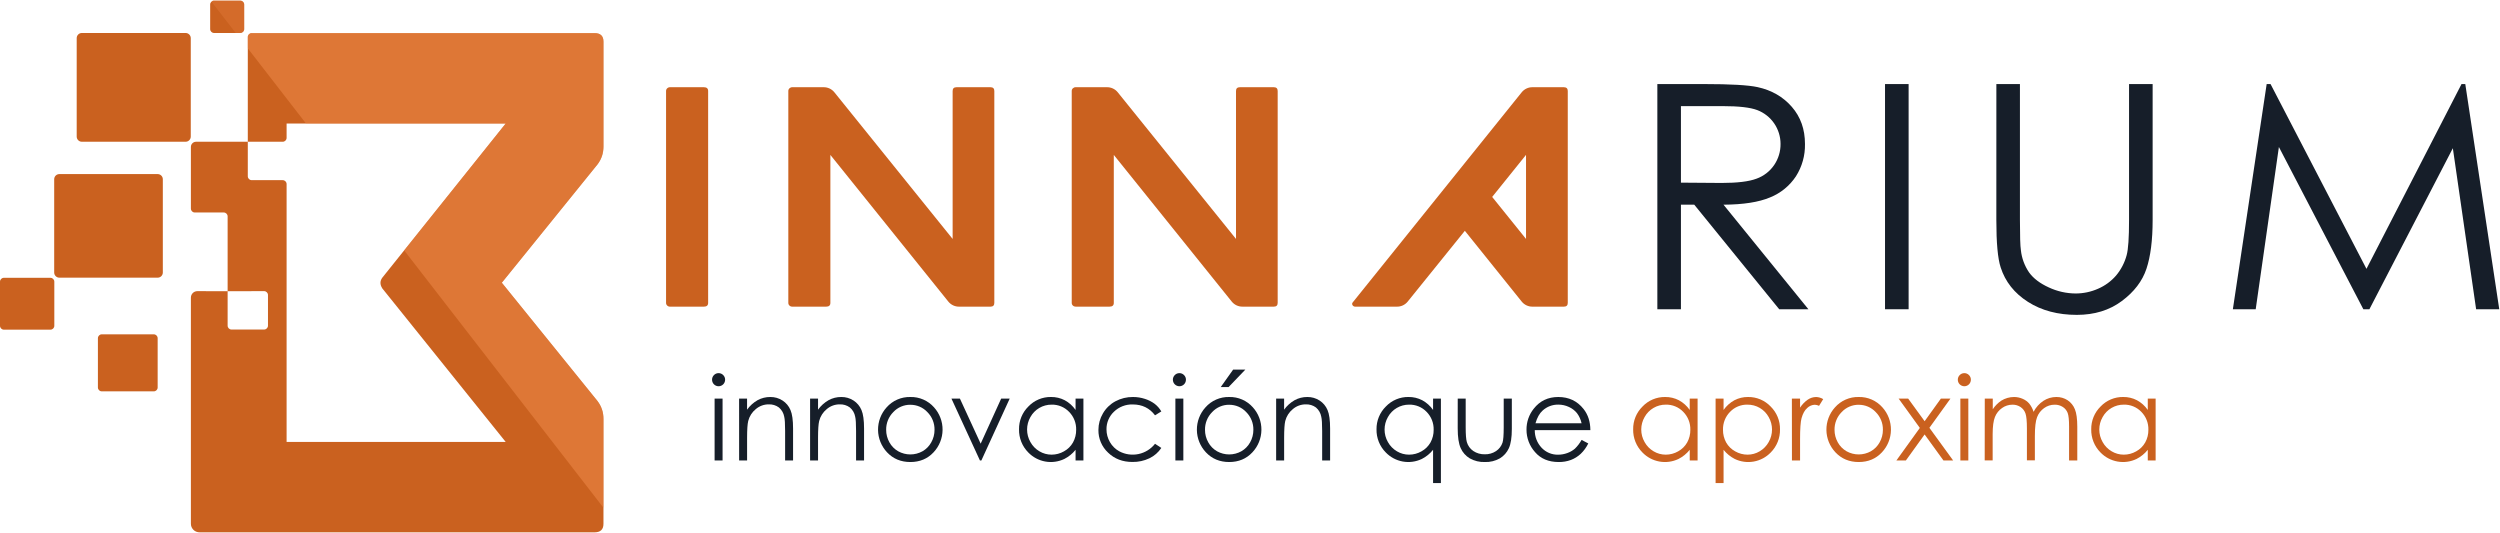 <svg width="1933" height="412" viewBox="0 0 1933 412" fill="none" xmlns="http://www.w3.org/2000/svg">
<path d="M118.9 258.5H78.7C77.043 258.5 75.7 259.843 75.7 261.5V299.6C75.7 301.257 77.043 302.6 78.7 302.6H118.9C120.557 302.6 121.9 301.257 121.9 299.6V261.5C121.9 259.843 120.557 258.5 118.9 258.5Z" fill="#CA611F"/>
<path d="M121.9 134.6H45.9C43.691 134.6 41.9 136.391 41.9 138.6V210.7C41.9 212.909 43.691 214.7 45.9 214.7H121.9C124.109 214.7 125.9 212.909 125.9 210.7V138.6C125.9 136.391 124.109 134.6 121.9 134.6Z" fill="#CA611F"/>
<path d="M39 214.8H3C1.343 214.8 0 216.143 0 217.8V251.9C0 253.557 1.343 254.9 3 254.9H39C40.657 254.9 42 253.557 42 251.9V217.8C42 216.143 40.657 214.8 39 214.8Z" fill="#CA611F"/>
<path d="M185.8 0.5H165.5C163.843 0.5 162.5 1.843 162.5 3.5V22.5C162.5 24.157 163.843 25.5 165.5 25.5H185.8C187.457 25.5 188.8 24.157 188.8 22.5V3.5C188.8 1.843 187.457 0.5 185.8 0.5Z" fill="#CA611F"/>
<path d="M143.5 25.5H63.3C61.091 25.5 59.3 27.291 59.3 29.5V105.6C59.3 107.809 61.091 109.6 63.3 109.6H143.5C145.709 109.6 147.5 107.809 147.5 105.6V29.5C147.5 27.291 145.709 25.5 143.5 25.5Z" fill="#CA611F"/>
<path d="M466.6 113.3V32.2C466.6 27.8 464.3 25.6 459.7 25.6H194.6C192.943 25.6 191.6 26.943 191.6 28.6V109.6H218.6C220.257 109.6 221.6 108.257 221.6 106.6V95.5H391L295.6 214.7C293.7 217.3 293.7 220 295.6 223L391 341.7H221.6V142.3C221.6 140.643 220.257 139.3 218.6 139.3H194.6C192.943 139.3 191.6 137.957 191.6 136.3V109.6H151.6C149.391 109.6 147.6 111.391 147.6 113.6V161.3C147.6 162.957 148.943 164.3 150.6 164.3H173C174.657 164.3 176 165.643 176 167.3V225.174L204.193 225.107C205.853 225.103 207.2 226.447 207.2 228.107V251.8C207.2 253.457 205.857 254.8 204.2 254.8H179C177.343 254.8 176 253.457 176 251.8V225.174L152.613 225.113C149.846 225.106 147.6 227.346 147.6 230.113V405C147.6 406.8 148.3 408.4 149.6 409.7C150.9 411 152.6 411.6 154.5 411.6H459.7C464.3 411.6 466.6 409.4 466.6 405V323.9C466.6 318.8 465.1 314.2 462 310.1L388 218.6L462 127.1C465.1 123 466.6 118.4 466.6 113.3Z" fill="#CA611F"/>
<path opacity="0.5" d="M391 95.5L312.5 193.6L466.6 392.6V323.9C466.6 318.8 465.1 314.2 462 310.1L388 218.6L462 127.1C465.1 123.1 466.6 118.5 466.6 113.3V32.2C466.6 27.8 464.3 25.6 459.7 25.6H194.6C192.943 25.6 191.6 26.943 191.6 28.6V37.4L236.6 95.5H391Z" fill="#F38E4E" fill-opacity="0.99"/>
<path opacity="0.5" d="M188.8 3.5C188.8 1.843 187.457 0.5 185.8 0.5H164.942C164.11 0.5 163.642 1.456 164.152 2.113L182.3 25.5H185.8C187.457 25.5 188.8 24.157 188.8 22.5V3.5Z" fill="#DE7736"/>
<path d="M518.05 67.43H544.22C546.42 67.43 547.53 68.43 547.53 70.34V234.2C547.53 236.14 546.42 237.11 544.22 237.11H518.05C517.652 237.119 517.256 237.049 516.885 236.903C516.514 236.757 516.176 236.538 515.89 236.26C515.604 236 515.377 235.681 515.223 235.326C515.07 234.971 514.994 234.587 515 234.2V70.34C514.994 69.953 515.07 69.569 515.223 69.214C515.377 68.859 515.604 68.54 515.89 68.28C516.176 68.002 516.514 67.784 516.885 67.638C517.256 67.492 517.652 67.421 518.05 67.43Z" fill="#CA611F"/>
<path d="M609.53 234.2V70.34C609.524 69.953 609.6 69.569 609.753 69.214C609.907 68.859 610.134 68.54 610.42 68.28C610.706 68.002 611.044 67.784 611.415 67.638C611.786 67.492 612.182 67.421 612.58 67.43H636.72C638.32 67.397 639.907 67.729 641.359 68.401C642.811 69.074 644.091 70.069 645.1 71.31L736.58 184.75V70.34C736.58 68.4 737.58 67.43 739.63 67.43H765.81C767.81 67.43 768.81 68.43 768.81 70.34V234.2C768.81 236.14 767.81 237.11 765.81 237.11H741.67C740.069 237.142 738.482 236.809 737.028 236.137C735.575 235.465 734.293 234.471 733.28 233.23L642.05 119.79V234.2C642.05 236.14 640.95 237.11 638.75 237.11H612.58C612.182 237.119 611.786 237.048 611.415 236.902C611.044 236.756 610.706 236.538 610.42 236.26C610.134 236 609.907 235.681 609.753 235.326C609.6 234.971 609.524 234.587 609.53 234.2Z" fill="#CA611F"/>
<path d="M1046.01 233.71L1176.62 71.31C1177.63 70.068 1178.91 69.073 1180.37 68.4C1181.82 67.728 1183.41 67.396 1185.01 67.43H1209.15C1211.15 67.43 1212.2 68.43 1212.2 70.34V234.2C1212.2 236.14 1211.2 237.11 1209.15 237.11H1185.01C1183.41 237.142 1181.82 236.809 1180.37 236.137C1178.91 235.465 1177.63 234.471 1176.62 233.23L1132.62 178.45L1088.4 233.23C1087.39 234.47 1086.11 235.464 1084.66 236.136C1083.21 236.808 1081.62 237.141 1080.02 237.11H1047.81C1047.41 237.109 1047.02 237.008 1046.67 236.816C1046.32 236.623 1046.02 236.346 1045.81 236.01C1045.56 235.669 1045.44 235.246 1045.47 234.822C1045.51 234.398 1045.7 234.003 1046.01 233.71ZM1153.75 152.27L1179.92 184.75V119.75L1153.75 152.27Z" fill="#CA611F"/>
<path d="M828.66 234.2V70.34C828.652 69.953 828.728 69.569 828.881 69.213C829.035 68.858 829.263 68.54 829.55 68.28C829.836 68.002 830.174 67.784 830.545 67.638C830.916 67.492 831.312 67.421 831.71 67.43H855.81C857.412 67.397 859 67.729 860.453 68.401C861.907 69.073 863.189 70.068 864.2 71.31L955.68 184.75V70.34C955.68 68.4 956.68 67.43 958.73 67.43H984.9C986.9 67.43 987.9 68.43 987.9 70.34V234.2C987.9 236.13 986.9 237.1 984.9 237.1H960.81C959.21 237.134 957.623 236.803 956.169 236.132C954.716 235.462 953.434 234.469 952.42 233.23L861.19 119.79V234.2C861.19 236.13 860.08 237.1 857.88 237.1H831.71C831.313 237.11 830.917 237.041 830.546 236.897C830.175 236.753 829.837 236.536 829.55 236.26C829.264 236 829.037 235.681 828.883 235.326C828.73 234.971 828.654 234.587 828.66 234.2Z" fill="#CA611F"/>
<path d="M1281.46 65H1317.81C1338.08 65 1351.81 65.79 1359.01 67.37C1369.84 69.743 1378.64 74.82 1385.43 82.6C1392.22 90.38 1395.61 99.96 1395.61 111.34C1395.79 120.181 1393.36 128.879 1388.61 136.34C1383.76 143.682 1376.78 149.369 1368.61 152.64C1359.94 156.307 1347.94 158.183 1332.61 158.27L1398.25 239.11H1375.68L1310.01 158.27H1299.7V239.11H1281.46V65ZM1299.7 82.05V141.22L1331.14 141.46C1343.32 141.46 1352.32 140.357 1358.14 138.15C1363.7 136.157 1368.49 132.449 1371.81 127.56C1375.07 122.759 1376.78 117.08 1376.72 111.28C1376.72 105.61 1375 100.073 1371.79 95.402C1368.57 90.73 1364.02 87.145 1358.72 85.12C1353.33 83.067 1344.38 82.043 1331.88 82.05H1299.7Z" fill="#161E29"/>
<path d="M1457.5 65H1475.74V239.11H1457.5V65Z" fill="#161E29"/>
<path d="M1543.59 65H1561.81V170.1C1561.81 182.573 1562.06 190.347 1562.55 193.42C1563.2 199.595 1565.38 205.512 1568.88 210.64C1572.21 215.26 1577.3 219.127 1584.14 222.24C1590.63 225.275 1597.7 226.872 1604.86 226.92C1610.84 226.929 1616.76 225.678 1622.23 223.25C1627.57 220.949 1632.32 217.469 1636.13 213.07C1639.98 208.485 1642.77 203.112 1644.32 197.33C1645.56 192.91 1646.18 183.833 1646.18 170.1V65H1664.42V170.1C1664.42 185.653 1662.83 198.22 1659.64 207.8C1656.45 217.38 1650.08 225.713 1640.53 232.8C1630.98 239.9 1619.42 243.453 1605.85 243.46C1591.13 243.46 1578.52 240.107 1568.01 233.4C1557.5 226.693 1550.47 217.813 1546.92 206.76C1544.68 199.98 1543.56 187.75 1543.57 170.07L1543.59 65Z" fill="#161E29"/>
<path d="M1726.45 239.11L1752.59 65H1755.59L1829.75 207.87L1903.24 65.01H1906.16L1932.43 239.12H1914.54L1896.54 114.6L1832.01 239.12H1827.35L1762.04 113.66L1744.11 239.12L1726.45 239.11Z" fill="#161E29"/>
<path d="M555.59 288.51C556.259 288.499 556.923 288.626 557.54 288.882C558.158 289.139 558.716 289.519 559.18 290C559.659 290.468 560.036 291.029 560.291 291.648C560.545 292.267 560.671 292.931 560.66 293.6C560.66 294.94 560.128 296.224 559.181 297.171C558.234 298.118 556.95 298.65 555.61 298.65C554.271 298.65 552.987 298.118 552.04 297.171C551.092 296.224 550.56 294.94 550.56 293.6C550.55 292.931 550.676 292.267 550.93 291.648C551.185 291.029 551.562 290.468 552.04 290C552.499 289.522 553.05 289.143 553.661 288.887C554.272 288.631 554.928 288.502 555.59 288.51ZM552.53 308.19H558.69V356.01H552.53V308.19Z" fill="#161E29"/>
<path d="M571.47 308.19H577.63V316.76C579.792 313.747 582.579 311.236 585.8 309.4C588.795 307.775 592.153 306.936 595.56 306.96C598.932 306.903 602.243 307.854 605.07 309.69C607.807 311.463 609.943 314.022 611.2 317.03C612.534 320.097 613.2 324.887 613.2 331.4V356.01H607.05V333.2C607.05 327.694 606.82 324.027 606.36 322.2C605.873 319.413 604.422 316.886 602.26 315.06C599.977 313.377 597.184 312.53 594.35 312.66C590.68 312.64 587.128 313.951 584.35 316.35C581.477 318.691 579.436 321.897 578.53 325.49C577.944 327.87 577.65 332.204 577.65 338.49V356.03H571.49L571.47 308.19Z" fill="#161E29"/>
<path d="M626.36 308.19H632.51V316.76C634.678 313.749 637.468 311.238 640.69 309.4C643.682 307.776 647.037 306.937 650.44 306.96C653.815 306.901 657.13 307.852 659.961 309.69C662.697 311.463 664.833 314.022 666.091 317.03C667.424 320.097 668.091 324.887 668.091 331.4V356.01H661.91V333.2C661.91 327.69 661.69 324.01 661.23 322.2C660.743 319.413 659.292 316.886 657.13 315.06C654.847 313.377 652.054 312.529 649.22 312.66C645.55 312.638 641.997 313.949 639.22 316.35C636.348 318.693 634.304 321.897 633.391 325.49C632.811 327.87 632.517 332.203 632.51 338.49V356.03H626.36V308.19Z" fill="#161E29"/>
<path d="M703.881 306.96C707.332 306.879 710.76 307.553 713.925 308.935C717.089 310.317 719.914 312.373 722.201 314.96C726.514 319.747 728.869 325.981 728.799 332.424C728.728 338.867 726.237 345.049 721.821 349.74C717.154 354.74 711.174 357.24 703.881 357.24C696.587 357.24 690.587 354.74 685.881 349.74C681.464 345.056 678.973 338.882 678.903 332.444C678.832 326.007 681.188 319.779 685.5 315C687.79 312.397 690.622 310.329 693.798 308.939C696.974 307.55 700.415 306.875 703.881 306.96ZM703.881 312.96C701.408 312.935 698.958 313.427 696.687 314.403C694.416 315.379 692.373 316.819 690.69 318.63C688.903 320.432 687.495 322.573 686.548 324.928C685.602 327.282 685.137 329.803 685.18 332.34C685.164 335.727 686.029 339.059 687.69 342.01C689.271 344.903 691.625 347.3 694.49 348.93C697.362 350.53 700.594 351.37 703.881 351.37C707.167 351.37 710.399 350.53 713.271 348.93C716.133 347.299 718.484 344.903 720.06 342.01C721.73 339.062 722.599 335.728 722.581 332.34C722.625 329.8 722.158 327.277 721.206 324.921C720.254 322.566 718.838 320.426 717.04 318.63C715.357 316.824 713.315 315.389 711.046 314.416C708.777 313.443 706.329 312.954 703.86 312.98L703.881 312.96Z" fill="#161E29"/>
<path d="M735.651 308.19H742.201L758.25 343.05L774.11 308.19H780.701L758.81 356.01H757.67L735.651 308.19Z" fill="#161E29"/>
<path d="M837.7 308.19V356.01H831.63V347.79C829.276 350.74 826.316 353.151 822.95 354.86C818.369 357.055 813.214 357.753 808.214 356.856C803.214 355.958 798.622 353.511 795.09 349.86C792.752 347.512 790.911 344.717 789.677 341.642C788.443 338.566 787.842 335.273 787.91 331.96C787.857 328.677 788.472 325.417 789.718 322.38C790.965 319.342 792.816 316.59 795.16 314.29C797.405 311.932 800.113 310.062 803.114 308.799C806.115 307.536 809.345 306.907 812.6 306.95C816.306 306.899 819.967 307.761 823.26 309.46C826.601 311.272 829.469 313.844 831.63 316.97V308.18L837.7 308.19ZM813.11 312.87C809.764 312.845 806.474 313.725 803.587 315.416C800.7 317.108 798.324 319.549 796.71 322.48C795.026 325.419 794.14 328.748 794.14 332.135C794.14 335.523 795.026 338.851 796.71 341.79C798.352 344.772 800.771 347.253 803.71 348.97C806.543 350.66 809.782 351.548 813.08 351.54C816.439 351.543 819.739 350.664 822.65 348.99C825.586 347.398 828.012 345.01 829.65 342.1C831.299 339.104 832.14 335.73 832.09 332.31C832.161 329.749 831.713 327.2 830.773 324.816C829.833 322.433 828.42 320.264 826.62 318.44C824.88 316.623 822.78 315.189 820.453 314.229C818.127 313.27 815.626 312.807 813.11 312.87Z" fill="#161E29"/>
<path d="M897.94 318.12L893.07 321.12C888.85 315.52 883.1 312.72 875.82 312.72C873.149 312.64 870.489 313.096 867.996 314.061C865.504 315.026 863.231 316.481 861.31 318.34C859.452 320.089 857.979 322.206 856.985 324.556C855.992 326.907 855.5 329.439 855.54 331.99C855.531 335.448 856.446 338.845 858.19 341.83C859.907 344.846 862.432 347.322 865.48 348.98C870.036 351.392 875.294 352.127 880.336 351.058C885.379 349.989 889.885 347.183 893.07 343.13L897.94 346.34C895.649 349.786 892.471 352.55 888.74 354.34C884.633 356.296 880.129 357.271 875.58 357.19C868.02 357.19 861.75 354.787 856.77 349.98C854.367 347.742 852.46 345.025 851.173 342.003C849.887 338.982 849.249 335.724 849.3 332.44C849.289 327.922 850.502 323.484 852.81 319.6C855.093 315.675 858.415 312.457 862.41 310.3C866.61 308.045 871.314 306.896 876.08 306.96C879.191 306.955 882.283 307.445 885.24 308.41C887.928 309.248 890.459 310.526 892.73 312.19C894.838 313.807 896.608 315.822 897.94 318.12Z" fill="#161E29"/>
<path d="M911.9 288.51C912.568 288.498 913.23 288.624 913.846 288.881C914.462 289.137 915.019 289.518 915.48 290C915.962 290.466 916.342 291.026 916.599 291.646C916.855 292.265 916.981 292.93 916.97 293.6C916.97 294.939 916.438 296.224 915.491 297.171C914.544 298.118 913.26 298.65 911.92 298.65C910.581 298.65 909.297 298.118 908.349 297.171C907.402 296.224 906.87 294.939 906.87 293.6C906.86 292.931 906.986 292.267 907.24 291.648C907.494 291.029 907.872 290.468 908.35 290C908.808 289.521 909.359 289.142 909.97 288.885C910.581 288.629 911.238 288.501 911.9 288.51ZM908.81 308.19H914.96V356.01H908.81V308.19Z" fill="#161E29"/>
<path d="M950.41 306.96C953.863 306.878 957.291 307.551 960.456 308.933C963.62 310.315 966.444 312.372 968.73 314.96C973.044 319.747 975.399 325.981 975.329 332.424C975.258 338.868 972.767 345.049 968.35 349.74C963.684 354.74 957.704 357.24 950.41 357.24C943.117 357.24 937.117 354.74 932.41 349.74C927.991 345.057 925.499 338.881 925.43 332.443C925.362 326.004 927.722 319.776 932.04 315C934.327 312.397 937.157 310.327 940.332 308.938C943.506 307.549 946.946 306.873 950.41 306.96ZM950.41 312.96C947.94 312.935 945.491 313.427 943.222 314.403C940.952 315.38 938.911 316.819 937.23 318.63C935.438 320.429 934.026 322.569 933.078 324.925C932.13 327.28 931.665 329.802 931.71 332.34C931.692 335.728 932.561 339.062 934.23 342.01C935.806 344.903 938.158 347.3 941.02 348.93C943.893 350.53 947.127 351.37 950.415 351.37C953.704 351.37 956.938 350.53 959.81 348.93C962.671 347.297 965.021 344.901 966.6 342.01C968.262 339.059 969.127 335.727 969.11 332.34C969.157 329.801 968.692 327.278 967.742 324.922C966.791 322.567 965.376 320.427 963.58 318.63C961.895 316.824 959.852 315.388 957.581 314.416C955.31 313.443 952.861 312.954 950.39 312.98L950.41 312.96ZM953.47 285.76H962.92L949.92 299.3H943.86L953.47 285.76Z" fill="#161E29"/>
<path d="M986.71 308.19H992.87V316.76C995.032 313.747 997.819 311.236 1001.04 309.4C1004.04 307.775 1007.39 306.936 1010.8 306.96C1014.17 306.903 1017.48 307.854 1020.31 309.69C1023.05 311.463 1025.18 314.022 1026.44 317.03C1027.77 320.097 1028.44 324.887 1028.44 331.4V356.01H1022.29V333.2C1022.29 327.694 1022.06 324.027 1021.6 322.2C1021.11 319.413 1019.66 316.886 1017.5 315.06C1015.22 313.377 1012.42 312.53 1009.59 312.66C1005.92 312.64 1002.37 313.951 999.59 316.35C996.718 318.693 994.674 321.897 993.76 325.49C993.18 327.87 992.89 332.204 992.89 338.49V356.03H986.71V308.19Z" fill="#161E29"/>
<path d="M1114.11 308.19V373.5H1108.05V347.79C1105.7 350.74 1102.74 353.151 1099.37 354.86C1094.79 357.055 1089.63 357.753 1084.63 356.856C1079.63 355.958 1075.04 353.511 1071.51 349.86C1069.17 347.513 1067.33 344.718 1066.09 341.642C1064.86 338.567 1064.25 335.274 1064.32 331.96C1064.27 328.677 1064.89 325.418 1066.13 322.381C1067.38 319.344 1069.23 316.591 1071.57 314.29C1073.82 311.932 1076.53 310.063 1079.53 308.8C1082.53 307.537 1085.76 306.907 1089.02 306.95C1092.72 306.899 1096.38 307.761 1099.67 309.46C1103.01 311.274 1105.88 313.846 1108.05 316.97V308.18L1114.11 308.19ZM1089.52 312.87C1086.18 312.843 1082.89 313.723 1080 315.415C1077.11 317.107 1074.74 319.548 1073.13 322.48C1071.44 325.417 1070.55 328.747 1070.55 332.135C1070.55 335.524 1071.44 338.853 1073.13 341.79C1074.77 344.772 1077.19 347.253 1080.13 348.97C1082.96 350.661 1086.2 351.549 1089.5 351.54C1092.86 351.543 1096.16 350.664 1099.07 348.99C1102 347.392 1104.43 345.006 1106.07 342.1C1107.72 339.103 1108.55 335.729 1108.5 332.31C1108.57 329.75 1108.13 327.201 1107.19 324.817C1106.25 322.434 1104.84 320.265 1103.04 318.44C1101.3 316.622 1099.2 315.188 1096.87 314.229C1094.54 313.27 1092.04 312.807 1089.52 312.87Z" fill="#161E29"/>
<path d="M1127.12 308.19H1133.27V330.52C1133.27 335.974 1133.56 339.724 1134.15 341.77C1134.95 344.598 1136.72 347.055 1139.15 348.71C1141.77 350.452 1144.87 351.343 1148.02 351.26C1151.12 351.355 1154.17 350.488 1156.75 348.78C1159.1 347.219 1160.85 344.922 1161.75 342.25C1162.36 340.397 1162.66 336.487 1162.67 330.52V308.19H1168.95V331.66C1168.95 338.247 1168.18 343.214 1166.65 346.56C1165.18 349.817 1162.76 352.551 1159.7 354.4C1156.17 356.406 1152.14 357.39 1148.08 357.24C1144 357.385 1139.96 356.403 1136.41 354.4C1133.32 352.55 1130.87 349.787 1129.41 346.49C1127.87 343.11 1127.1 338.02 1127.1 331.22L1127.12 308.19Z" fill="#161E29"/>
<path d="M1222.88 340.14L1228.06 342.87C1226.59 345.893 1224.6 348.629 1222.17 350.95C1219.98 352.973 1217.43 354.561 1214.65 355.63C1211.62 356.744 1208.42 357.289 1205.19 357.24C1197.39 357.24 1191.29 354.684 1186.89 349.57C1182.62 344.806 1180.27 338.628 1180.29 332.23C1180.23 326.344 1182.2 320.617 1185.88 316.02C1190.6 309.98 1196.93 306.96 1204.88 306.96C1213.03 306.96 1219.54 310.054 1224.41 316.24C1227.87 320.6 1229.63 326.047 1229.68 332.58H1186.68C1186.61 337.653 1188.52 342.553 1192 346.24C1193.63 347.968 1195.6 349.335 1197.8 350.253C1199.99 351.171 1202.35 351.62 1204.72 351.57C1207.15 351.568 1209.55 351.138 1211.83 350.3C1213.98 349.542 1215.96 348.401 1217.7 346.93C1219.75 344.936 1221.5 342.647 1222.88 340.14ZM1222.88 327.27C1222.26 324.421 1221.03 321.738 1219.29 319.4C1217.61 317.353 1215.48 315.727 1213.06 314.65C1210.51 313.457 1207.73 312.843 1204.92 312.85C1200.46 312.766 1196.13 314.386 1192.82 317.38C1190.36 319.567 1188.5 322.864 1187.24 327.27H1222.88Z" fill="#161E29"/>
<path d="M1312.58 308.19V356.01H1306.51V347.79C1304.15 350.746 1301.18 353.161 1297.81 354.87C1293.23 357.065 1288.07 357.763 1283.07 356.866C1278.07 355.968 1273.48 353.521 1269.95 349.87C1267.61 347.523 1265.77 344.728 1264.53 341.652C1263.3 338.577 1262.69 335.284 1262.76 331.97C1262.71 328.686 1263.33 325.427 1264.57 322.389C1265.82 319.351 1267.68 316.599 1270.02 314.3C1272.26 311.941 1274.97 310.071 1277.97 308.808C1280.97 307.545 1284.2 306.916 1287.46 306.96C1291.17 306.909 1294.83 307.771 1298.12 309.47C1301.46 311.282 1304.33 313.854 1306.49 316.98V308.19H1312.58ZM1287.99 312.87C1284.64 312.845 1281.35 313.725 1278.47 315.416C1275.58 317.108 1273.2 319.549 1271.59 322.48C1269.9 325.417 1269.01 328.747 1269.01 332.135C1269.01 335.524 1269.9 338.853 1271.59 341.79C1273.23 344.772 1275.65 347.253 1278.59 348.97C1281.42 350.66 1284.66 351.548 1287.96 351.54C1291.32 351.543 1294.62 350.664 1297.53 348.99C1300.46 347.395 1302.89 345.008 1304.53 342.1C1306.18 339.104 1307.02 335.73 1306.97 332.31C1307.04 329.749 1306.59 327.2 1305.65 324.816C1304.71 322.433 1303.3 320.264 1301.5 318.44C1299.76 316.623 1297.66 315.189 1295.33 314.229C1293.01 313.27 1290.51 312.807 1287.99 312.87Z" fill="#CA611F"/>
<path d="M1326.5 308.19H1332.66V316.98C1334.84 313.865 1337.71 311.295 1341.04 309.47C1344.31 307.773 1347.94 306.911 1351.62 306.96C1354.87 306.917 1358.1 307.546 1361.1 308.809C1364.1 310.073 1366.81 311.942 1369.05 314.3C1371.39 316.601 1373.24 319.354 1374.49 322.391C1375.74 325.428 1376.35 328.687 1376.3 331.97C1376.37 335.283 1375.76 338.575 1374.53 341.65C1373.3 344.725 1371.46 347.521 1369.12 349.87C1365.6 353.521 1361.02 355.969 1356.02 356.866C1351.03 357.764 1345.88 357.065 1341.31 354.87C1337.96 353.158 1335.01 350.747 1332.66 347.8V373.51H1326.5V308.19ZM1351.11 312.87C1348.61 312.814 1346.12 313.28 1343.81 314.239C1341.5 315.198 1339.41 316.629 1337.68 318.44C1335.88 320.265 1334.47 322.434 1333.53 324.817C1332.6 327.201 1332.15 329.75 1332.22 332.31C1332.17 335.729 1333.01 339.103 1334.65 342.1C1336.29 345.009 1338.72 347.397 1341.65 348.99C1344.57 350.661 1347.87 351.54 1351.23 351.54C1354.51 351.544 1357.73 350.656 1360.55 348.97C1363.49 347.254 1365.91 344.772 1367.55 341.79C1369.24 338.853 1370.13 335.524 1370.13 332.135C1370.13 328.747 1369.24 325.417 1367.55 322.48C1365.94 319.541 1363.55 317.094 1360.66 315.402C1357.76 313.709 1354.46 312.834 1351.11 312.87Z" fill="#CA611F"/>
<path d="M1385.48 308.19H1391.81V315.19C1393.37 312.767 1395.39 310.671 1397.75 309.02C1399.66 307.703 1401.93 306.989 1404.25 306.97C1406.18 307.034 1408.06 307.595 1409.7 308.6L1406.49 313.78C1405.47 313.294 1404.37 313.012 1403.24 312.95C1401.02 313.019 1398.9 313.922 1397.31 315.48C1395.4 317.16 1393.95 319.774 1392.96 323.32C1392.19 326.034 1391.81 331.55 1391.81 339.87V356.05H1385.53L1385.48 308.19Z" fill="#CA611F"/>
<path d="M1437.16 306.96C1440.61 306.878 1444.04 307.551 1447.2 308.933C1450.36 310.315 1453.19 312.372 1455.47 314.96C1459.79 319.745 1462.15 325.979 1462.08 332.422C1462.01 338.866 1459.52 345.048 1455.1 349.74C1450.43 354.74 1444.45 357.24 1437.16 357.24C1429.87 357.24 1423.87 354.74 1419.16 349.74C1414.74 345.056 1412.25 338.882 1412.18 332.444C1412.11 326.007 1414.47 319.78 1418.78 315C1421.07 312.396 1423.9 310.326 1427.08 308.937C1430.25 307.547 1433.69 306.873 1437.16 306.96ZM1437.16 312.96C1434.69 312.935 1432.24 313.427 1429.97 314.403C1427.7 315.379 1425.65 316.819 1423.97 318.63C1422.18 320.432 1420.77 322.573 1419.83 324.928C1418.88 327.282 1418.42 329.803 1418.46 332.34C1418.44 335.727 1419.31 339.059 1420.97 342.01C1422.55 344.901 1424.9 347.297 1427.76 348.93C1430.63 350.53 1433.87 351.37 1437.16 351.37C1440.44 351.37 1443.68 350.53 1446.55 348.93C1449.41 347.3 1451.76 344.903 1453.34 342.01C1455.01 339.062 1455.88 335.728 1455.86 332.34C1455.91 329.8 1455.44 327.277 1454.49 324.921C1453.53 322.566 1452.12 320.426 1450.32 318.63C1448.64 316.824 1446.59 315.389 1444.33 314.417C1442.06 313.444 1439.61 312.955 1437.14 312.98L1437.16 312.96Z" fill="#CA611F"/>
<path d="M1468.01 308.19H1475.39L1488.11 325.68L1500.69 308.19H1508.09L1491.81 330.78L1510.15 356.01H1502.66L1488.11 335.92L1473.64 356.01H1466.3L1484.41 330.87L1468.01 308.19Z" fill="#CA611F"/>
<path d="M1518.81 288.51C1519.48 288.499 1520.14 288.626 1520.76 288.882C1521.38 289.139 1521.94 289.519 1522.4 290C1522.88 290.468 1523.26 291.029 1523.51 291.648C1523.77 292.267 1523.89 292.931 1523.88 293.6C1523.88 294.94 1523.35 296.224 1522.4 297.171C1521.45 298.118 1520.17 298.65 1518.83 298.65C1517.49 298.65 1516.21 298.118 1515.26 297.171C1514.31 296.224 1513.78 294.94 1513.78 293.6C1513.77 292.931 1513.9 292.267 1514.15 291.648C1514.4 291.029 1514.78 290.468 1515.26 290C1515.72 289.522 1516.27 289.143 1516.88 288.887C1517.49 288.631 1518.15 288.502 1518.81 288.51ZM1515.75 308.19H1521.91V356.01H1515.75V308.19Z" fill="#CA611F"/>
<path d="M1534.63 308.19H1540.81V316.45C1542.54 313.81 1544.79 311.542 1547.41 309.78C1550.36 307.948 1553.75 306.971 1557.22 306.96C1559.49 306.953 1561.74 307.416 1563.82 308.32C1565.77 309.136 1567.52 310.376 1568.93 311.95C1570.47 313.874 1571.64 316.073 1572.36 318.43C1574.14 314.969 1576.78 312.024 1580.03 309.88C1582.98 307.971 1586.42 306.957 1589.94 306.96C1593.04 306.904 1596.09 307.778 1598.69 309.47C1601.24 311.173 1603.2 313.616 1604.32 316.47C1605.54 319.463 1606.15 323.947 1606.16 329.92V356.03H1599.81V329.87C1599.81 324.75 1599.45 321.22 1598.72 319.3C1598 317.394 1596.69 315.77 1594.97 314.67C1593.09 313.463 1590.89 312.85 1588.65 312.91C1585.72 312.896 1582.85 313.821 1580.48 315.55C1578.02 317.292 1576.14 319.73 1575.07 322.55C1573.93 325.477 1573.36 330.367 1573.36 337.22V355.95H1567.21V331.53C1567.21 325.757 1566.85 321.837 1566.13 319.77C1565.45 317.738 1564.13 315.983 1562.37 314.77C1560.5 313.494 1558.27 312.84 1556 312.9C1553.13 312.901 1550.33 313.8 1548 315.47C1545.52 317.181 1543.61 319.59 1542.5 322.39C1541.32 325.29 1540.73 329.73 1540.72 335.71V355.97H1534.57L1534.63 308.19Z" fill="#CA611F"/>
<path d="M1666.73 308.19V356.01H1660.66V347.79C1658.31 350.74 1655.35 353.151 1651.99 354.86C1647.41 357.056 1642.25 357.754 1637.25 356.857C1632.25 355.96 1627.65 353.512 1624.12 349.86C1621.78 347.512 1619.94 344.717 1618.71 341.642C1617.47 338.566 1616.87 335.273 1616.94 331.96C1616.89 328.677 1617.51 325.418 1618.75 322.381C1620 319.344 1621.85 316.591 1624.19 314.29C1626.44 311.931 1629.15 310.061 1632.15 308.798C1635.15 307.535 1638.38 306.906 1641.64 306.95C1645.34 306.9 1649 307.762 1652.29 309.46C1655.63 311.272 1658.5 313.844 1660.66 316.97V308.18L1666.73 308.19ZM1642.14 312.87C1638.8 312.843 1635.51 313.723 1632.62 315.415C1629.73 317.107 1627.36 319.548 1625.75 322.48C1624.06 325.417 1623.17 328.747 1623.17 332.135C1623.17 335.524 1624.06 338.853 1625.75 341.79C1627.39 344.774 1629.81 347.256 1632.75 348.97C1635.58 350.661 1638.82 351.549 1642.12 351.54C1645.48 351.541 1648.78 350.662 1651.69 348.99C1654.62 347.396 1657.05 345.009 1658.69 342.1C1660.34 339.105 1661.18 335.73 1661.13 332.31C1661.2 329.75 1660.76 327.201 1659.82 324.817C1658.88 322.434 1657.47 320.265 1655.67 318.44C1653.93 316.621 1651.82 315.186 1649.49 314.227C1647.16 313.268 1644.66 312.806 1642.14 312.87Z" fill="#CA611F"/>
</svg>
